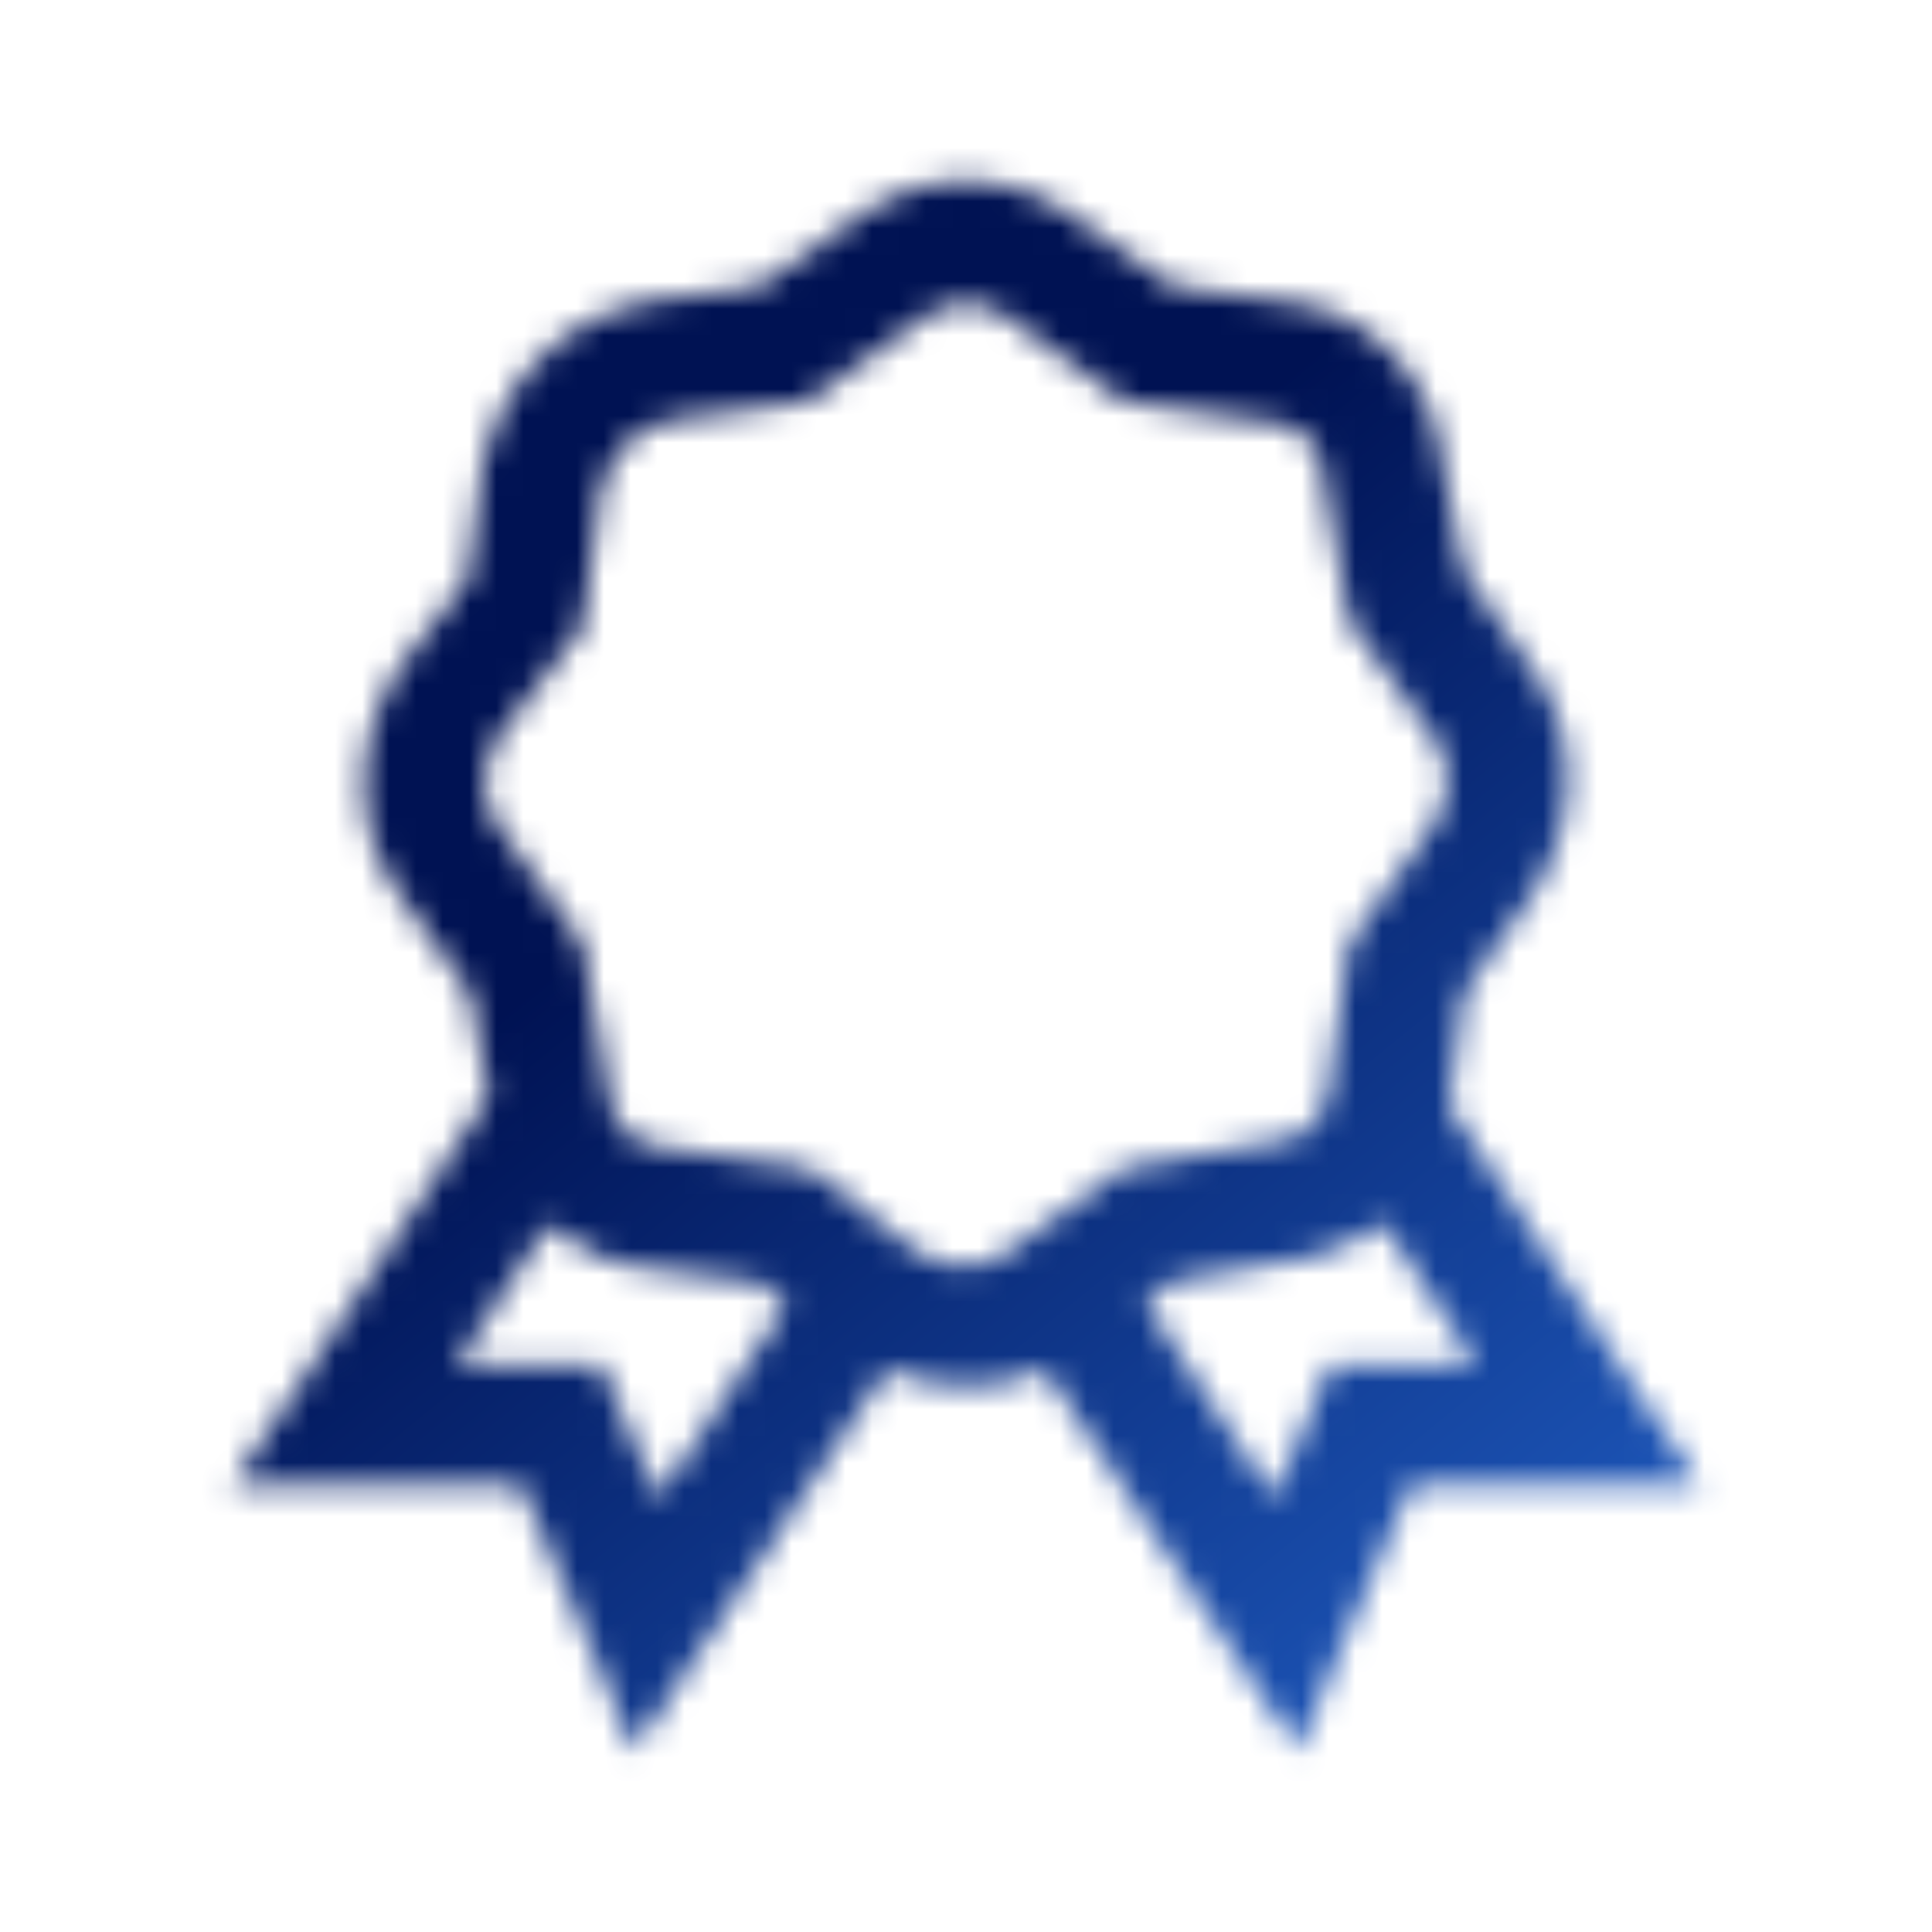 <svg width="72" height="72" viewBox="0 0 72 72" fill="none" xmlns="http://www.w3.org/2000/svg">
<mask id="mask0_329_839" style="mask-type:alpha" maskUnits="userSpaceOnUse" x="0" y="0" width="72" height="72">
<path d="M35.999 6.75C34.593 6.75 33.196 7.223 31.992 8.086L28.266 10.688L23.973 11.25H23.903L23.834 11.32C22.426 11.638 21.137 12.348 20.116 13.369C19.095 14.389 18.385 15.678 18.067 17.087L17.999 17.156V17.226L17.437 21.587L14.836 24.962L14.764 25.031V25.101C13.191 27.614 13.121 30.859 14.836 33.257L17.507 36.983L18.211 40.853L10.968 51.889L8.648 55.337H19.406L22.007 61.382L23.624 65.25L25.944 61.733L33.045 51.046C34.953 51.829 37.106 51.901 38.954 51.046L46.055 61.733L48.374 65.25L49.992 61.382L52.593 55.337H63.35L61.031 51.889L53.999 41.204L54.562 36.986L57.163 33.26L57.235 33.19V33.12C58.808 30.607 58.877 27.432 57.163 25.034L54.562 21.305L53.718 17.087H53.788C53.779 17.032 53.727 16.997 53.718 16.945C53.313 14.002 50.984 11.612 48.023 11.25H47.951L43.733 10.688L40.007 8.086C38.843 7.234 37.442 6.767 35.999 6.75ZM35.999 11.32C36.517 11.32 37.028 11.477 37.406 11.743L41.413 14.625L41.906 14.976L42.468 15.048L47.391 15.75H47.459C48.471 15.863 49.173 16.567 49.288 17.579V17.719L50.204 22.712L50.271 23.204L50.624 23.625L53.507 27.632C54.044 28.379 54.114 29.646 53.437 30.726L50.273 35.156L50.201 35.719L49.499 40.642V40.709C49.462 41.061 49.342 41.399 49.148 41.695L49.007 41.767V41.834C48.672 42.236 48.193 42.489 47.672 42.538H47.531L42.398 43.454L41.836 43.522L41.413 43.875L37.406 46.757C36.659 47.295 35.322 47.365 34.242 46.688L30.586 43.875L30.163 43.524L29.531 43.452L24.608 42.75H24.54C24.222 42.722 23.915 42.618 23.646 42.446C23.377 42.275 23.152 42.041 22.992 41.764C22.843 41.505 22.747 41.218 22.711 40.921V40.781L21.797 35.649L21.725 35.087L21.374 34.663L18.492 30.656C17.954 29.909 17.885 28.573 18.562 27.493L21.374 23.837L21.725 23.413L21.795 22.781L22.43 18.07C22.439 18.036 22.49 18.036 22.499 18C22.64 17.458 22.922 16.964 23.318 16.569C23.714 16.173 24.208 15.89 24.749 15.75C24.785 15.741 24.785 15.689 24.819 15.68L29.531 15.046L30.093 14.978L30.586 14.625L34.593 11.743C34.971 11.479 35.482 11.32 35.999 11.32ZM51.538 45.562L54.985 50.837H49.567L49.004 52.243L47.459 55.827L42.677 48.514L43.73 47.743L48.163 46.969V47.038C48.215 47.029 48.248 46.978 48.302 46.969C49.487 46.798 50.603 46.312 51.536 45.562H51.538ZM20.461 45.632C21.438 46.52 22.665 47.085 23.975 47.25H24.045L28.336 47.812L29.319 48.587L24.538 55.827L22.992 52.243L22.43 50.837H17.016L20.461 45.632Z" fill="#E14D2A"/>
</mask>
<g mask="url(#mask0_329_839)">
<rect x="3.6" y="3.6" width="64.8" height="64.8" fill="url(#paint0_linear_329_839)"/>
</g>
<defs>
<linearGradient id="paint0_linear_329_839" x1="29.7" y1="28.8" x2="64.8" y2="72" gradientUnits="userSpaceOnUse">
<stop stop-color="#001253"/>
<stop offset="1" stop-color="#256AD7"/>
</linearGradient>
</defs>
</svg>
